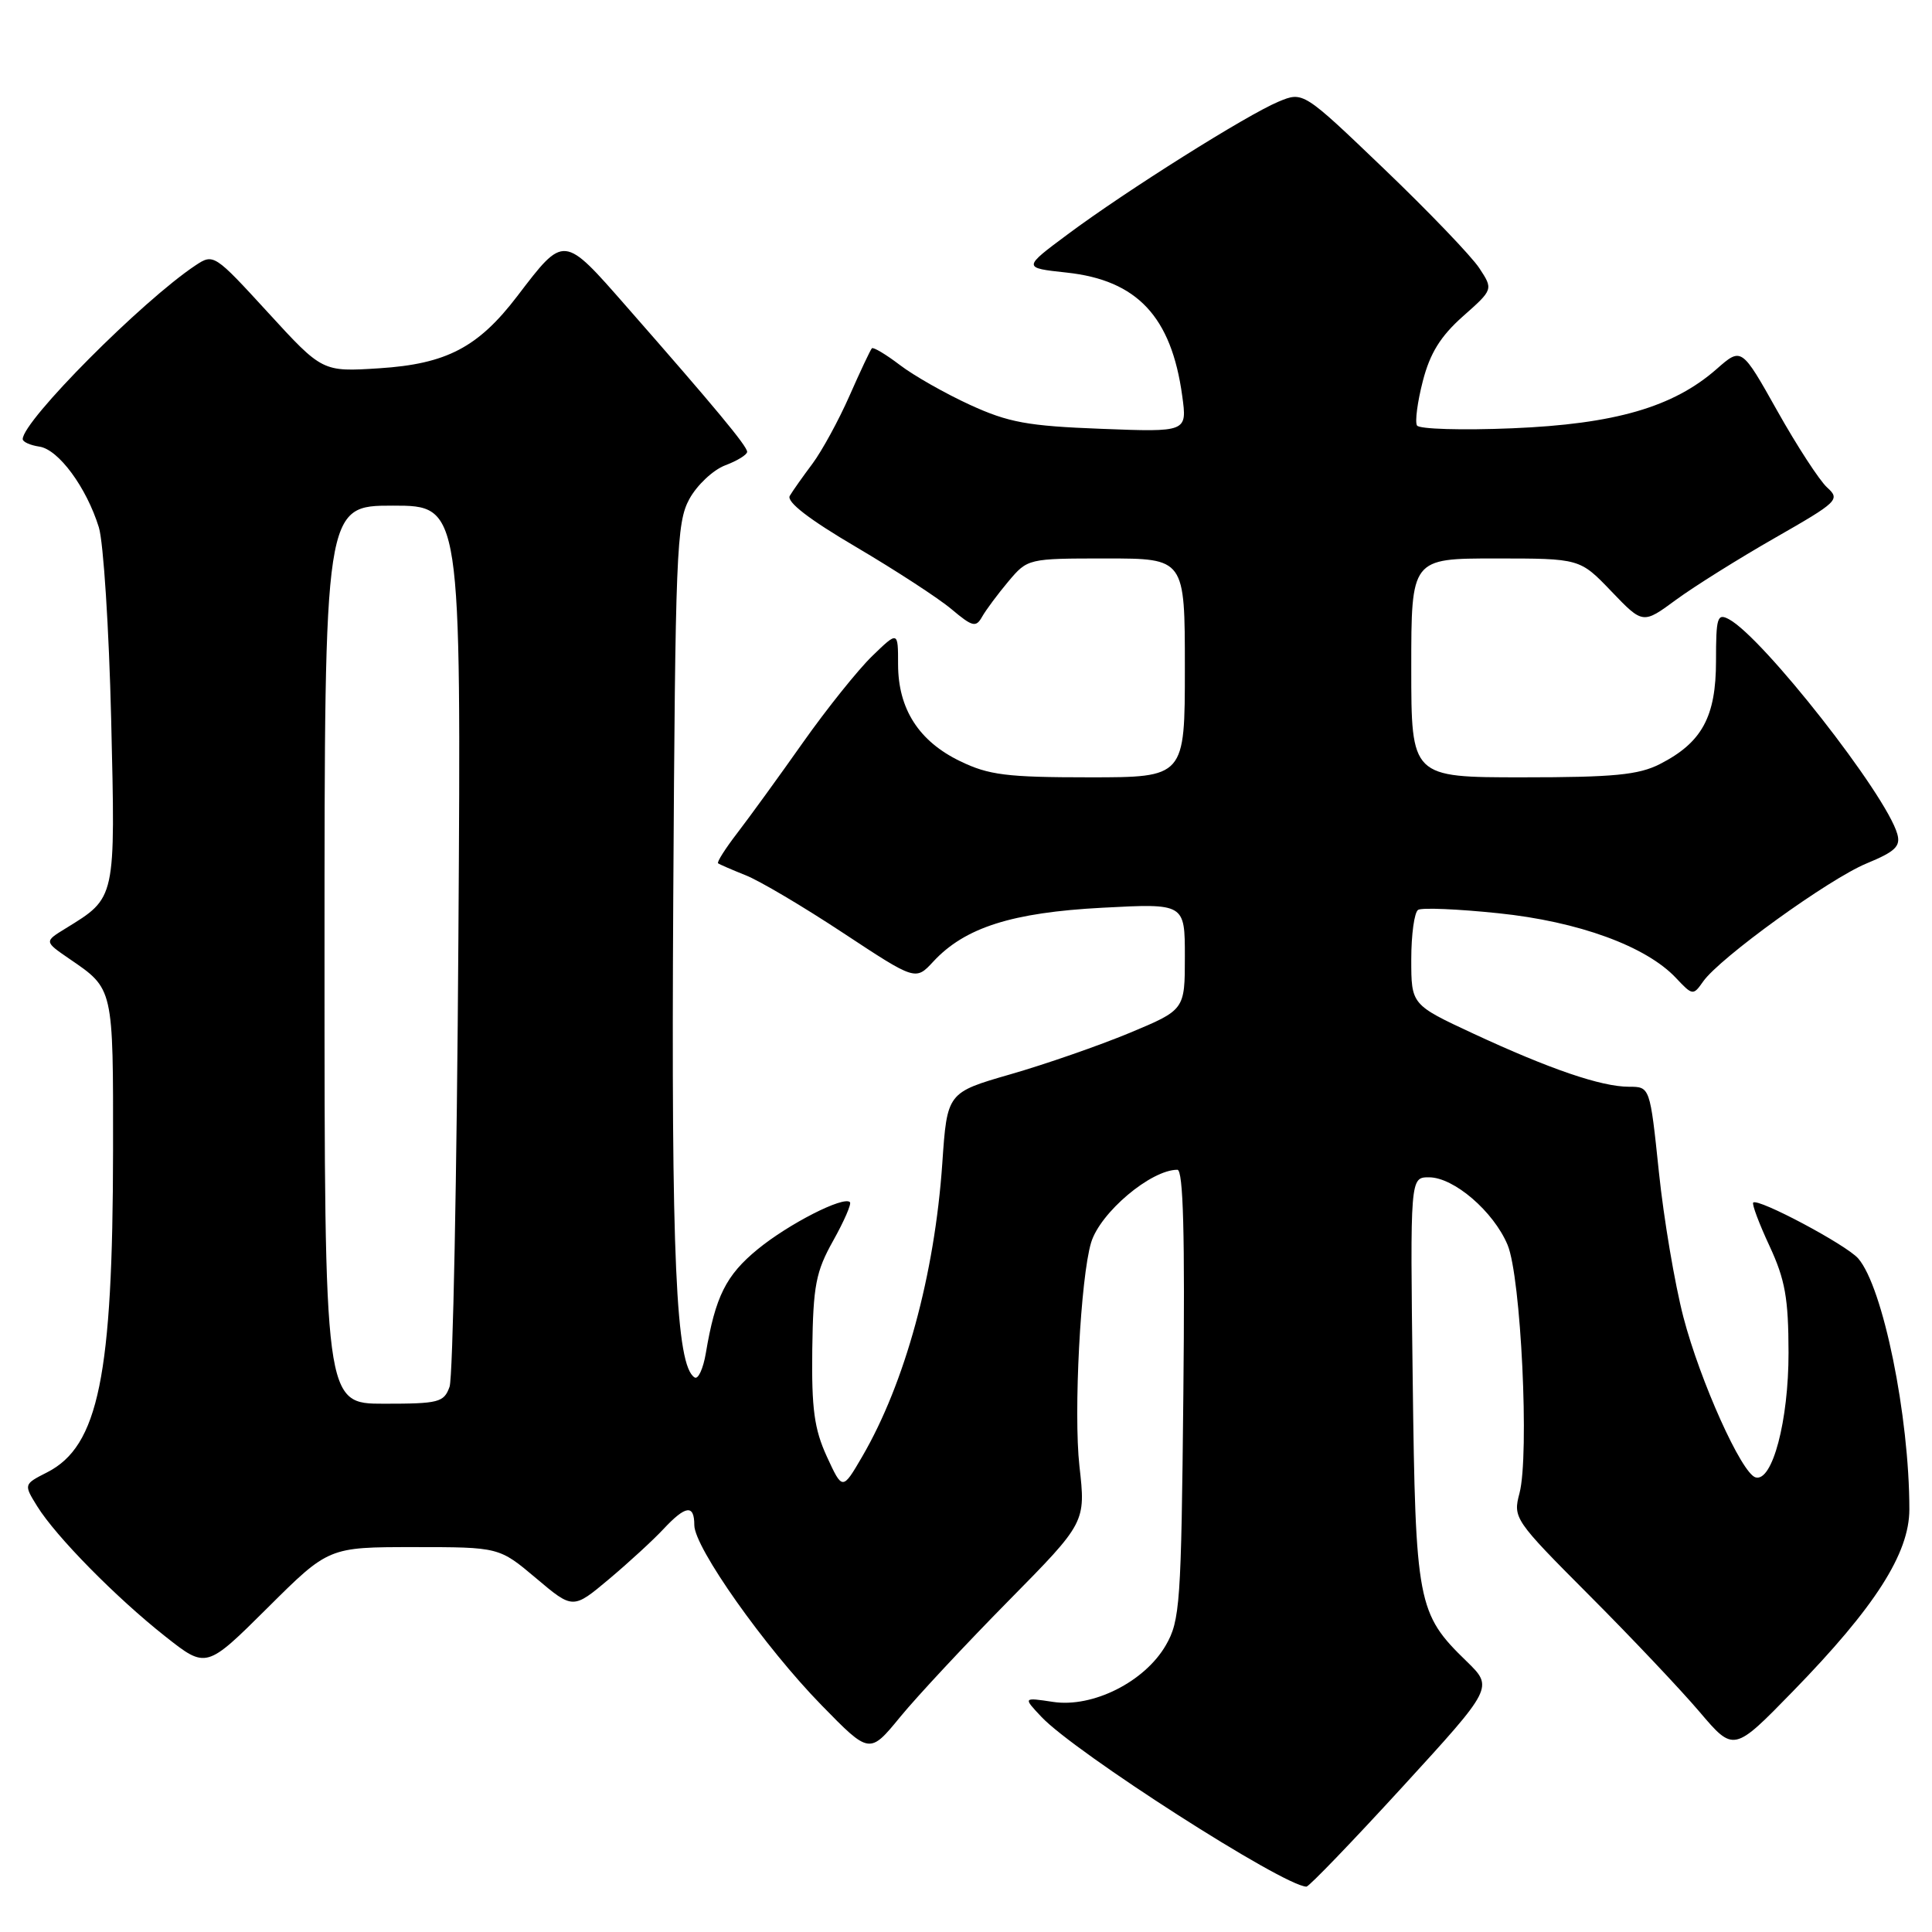 <?xml version="1.0" encoding="UTF-8" standalone="no"?>
<!DOCTYPE svg PUBLIC "-//W3C//DTD SVG 1.1//EN" "http://www.w3.org/Graphics/SVG/1.1/DTD/svg11.dtd" >
<svg xmlns="http://www.w3.org/2000/svg" xmlns:xlink="http://www.w3.org/1999/xlink" version="1.1" viewBox="0 0 256 256">
 <g >
 <path fill="currentColor"
d=" M 185.81 236.80 C 197.89 223.60 197.89 223.60 194.33 220.13 C 187.81 213.81 187.56 212.48 187.19 182.75 C 186.85 156.00 186.85 156.00 189.35 156.00 C 192.64 156.00 197.90 160.52 199.76 164.95 C 201.54 169.18 202.67 192.82 201.34 197.86 C 200.47 201.14 200.64 201.41 210.56 211.36 C 216.12 216.93 222.71 223.90 225.20 226.83 C 229.73 232.16 229.73 232.16 237.58 224.10 C 248.44 212.96 253.00 205.84 253.00 200.00 C 253.00 187.63 249.51 170.53 246.22 166.75 C 244.64 164.94 232.95 158.72 232.31 159.35 C 232.12 159.55 233.09 162.14 234.47 165.10 C 236.54 169.56 236.98 172.02 236.99 179.23 C 237.00 188.25 234.85 196.40 232.62 195.76 C 230.77 195.23 225.29 183.05 223.06 174.53 C 221.92 170.14 220.45 161.48 219.81 155.28 C 218.63 144.00 218.63 144.00 215.85 144.00 C 212.18 144.00 205.37 141.67 195.25 136.97 C 187.00 133.13 187.00 133.13 187.00 127.12 C 187.00 123.82 187.41 120.87 187.91 120.56 C 188.41 120.25 193.20 120.45 198.55 121.01 C 209.14 122.10 218.13 125.38 222.08 129.59 C 224.27 131.92 224.36 131.93 225.67 130.06 C 227.87 126.92 242.33 116.48 247.33 114.41 C 251.13 112.84 251.87 112.14 251.40 110.50 C 249.92 105.27 233.60 84.46 229.09 82.05 C 227.55 81.23 227.38 81.80 227.38 87.58 C 227.38 94.99 225.52 98.40 219.93 101.25 C 217.12 102.68 213.82 103.00 201.75 103.00 C 187.00 103.00 187.00 103.00 187.00 88.50 C 187.00 74.00 187.00 74.00 198.17 74.00 C 209.34 74.00 209.34 74.00 213.51 78.35 C 217.69 82.71 217.69 82.71 222.09 79.47 C 224.52 77.69 230.43 73.99 235.23 71.25 C 243.55 66.49 243.87 66.19 242.10 64.59 C 241.09 63.67 238.12 59.11 235.51 54.46 C 230.76 46.00 230.76 46.00 227.46 48.90 C 221.72 53.94 213.99 56.19 200.39 56.75 C 193.73 57.03 188.04 56.86 187.76 56.38 C 187.47 55.90 187.82 53.25 188.53 50.50 C 189.48 46.81 190.87 44.56 193.84 41.92 C 197.87 38.35 197.87 38.35 196.01 35.52 C 194.99 33.97 189.33 28.06 183.42 22.40 C 172.68 12.11 172.68 12.11 169.41 13.47 C 165.20 15.23 149.22 25.28 141.50 31.03 C 135.50 35.49 135.50 35.49 141.35 36.12 C 150.68 37.13 155.21 41.96 156.65 52.45 C 157.31 57.26 157.31 57.26 145.90 56.82 C 136.17 56.45 133.63 55.98 128.54 53.65 C 125.27 52.15 121.07 49.77 119.23 48.36 C 117.38 46.95 115.71 45.96 115.53 46.15 C 115.34 46.34 114.00 49.18 112.56 52.45 C 111.12 55.72 108.90 59.77 107.65 61.45 C 106.39 63.13 105.04 65.04 104.65 65.70 C 104.19 66.49 107.20 68.82 113.45 72.49 C 118.67 75.57 124.36 79.27 126.08 80.72 C 128.86 83.06 129.32 83.17 130.13 81.73 C 130.63 80.84 132.20 78.73 133.61 77.05 C 136.17 74.01 136.21 74.00 146.59 74.00 C 157.00 74.00 157.00 74.00 157.00 88.50 C 157.00 103.00 157.00 103.00 144.32 103.00 C 133.41 103.00 131.01 102.70 127.22 100.86 C 121.75 98.22 119.01 93.94 119.00 88.05 C 119.00 83.61 119.00 83.61 115.56 86.94 C 113.68 88.77 109.55 93.92 106.40 98.38 C 103.25 102.85 99.35 108.22 97.74 110.32 C 96.12 112.42 94.96 114.25 95.15 114.39 C 95.34 114.54 96.99 115.25 98.81 115.98 C 100.64 116.70 106.45 120.14 111.72 123.62 C 121.32 129.95 121.32 129.95 123.67 127.41 C 127.85 122.90 134.10 120.91 146.06 120.28 C 157.00 119.70 157.00 119.70 157.00 126.76 C 157.00 133.81 157.00 133.81 149.67 136.87 C 145.64 138.54 138.55 141.01 133.92 142.34 C 125.50 144.77 125.50 144.77 124.86 154.14 C 123.84 168.91 119.92 183.26 114.25 193.00 C 111.63 197.49 111.63 197.49 109.56 193.00 C 107.89 189.35 107.53 186.68 107.63 178.80 C 107.75 170.34 108.10 168.51 110.40 164.40 C 111.85 161.81 112.85 159.51 112.62 159.29 C 111.78 158.45 104.50 162.17 100.40 165.53 C 96.20 168.97 94.79 171.79 93.53 179.28 C 93.18 181.36 92.51 182.82 92.04 182.52 C 89.56 180.99 88.93 166.72 89.21 119.00 C 89.48 73.17 89.64 69.25 91.34 66.13 C 92.35 64.28 94.49 62.27 96.09 61.66 C 97.69 61.06 99.00 60.25 99.00 59.87 C 99.00 59.11 94.76 54.01 83.05 40.66 C 74.62 31.04 74.79 31.06 68.55 39.23 C 63.36 46.03 59.16 48.23 50.24 48.80 C 42.72 49.28 42.72 49.28 35.52 41.42 C 28.42 33.67 28.29 33.58 25.91 35.16 C 18.84 39.86 3.04 55.74 3.01 58.18 C 3.00 58.55 4.00 59.00 5.22 59.18 C 7.75 59.55 11.46 64.58 13.10 69.88 C 13.71 71.87 14.44 83.30 14.73 95.29 C 15.30 119.33 15.39 118.89 8.68 123.03 C 5.86 124.76 5.86 124.76 9.18 127.04 C 15.07 131.07 15.00 130.76 14.98 152.44 C 14.95 182.32 13.05 191.62 6.25 195.09 C 3.13 196.68 3.13 196.68 4.93 199.59 C 7.40 203.58 15.39 211.70 21.92 216.85 C 27.33 221.12 27.33 221.12 35.44 213.06 C 43.54 205.00 43.54 205.00 54.84 205.00 C 66.14 205.00 66.14 205.00 71.03 209.12 C 75.92 213.25 75.92 213.25 80.71 209.23 C 83.35 207.01 86.59 204.03 87.92 202.60 C 90.86 199.46 92.00 199.31 92.00 202.09 C 92.00 205.04 101.33 218.24 108.86 225.95 C 115.22 232.46 115.22 232.46 119.30 227.48 C 121.55 224.74 128.00 217.83 133.63 212.12 C 143.87 201.73 143.87 201.73 143.03 194.26 C 142.24 187.19 143.18 169.28 144.58 164.64 C 145.79 160.66 152.50 155.00 156.01 155.00 C 156.79 155.00 157.02 163.52 156.80 184.75 C 156.52 212.48 156.36 214.74 154.48 218.00 C 151.68 222.85 144.79 226.31 139.53 225.51 C 135.56 224.91 135.56 224.91 137.98 227.48 C 142.43 232.22 170.06 249.92 173.11 249.99 C 173.45 249.99 179.16 244.06 185.81 236.80 Z  M 43.00 126.50 C 43.00 67.00 43.00 67.00 52.05 67.00 C 61.11 67.00 61.11 67.00 60.74 124.25 C 60.54 155.74 60.01 182.51 59.57 183.75 C 58.83 185.83 58.15 186.00 50.88 186.00 C 43.00 186.00 43.00 186.00 43.00 126.50 Z "/>
</g>
</svg>